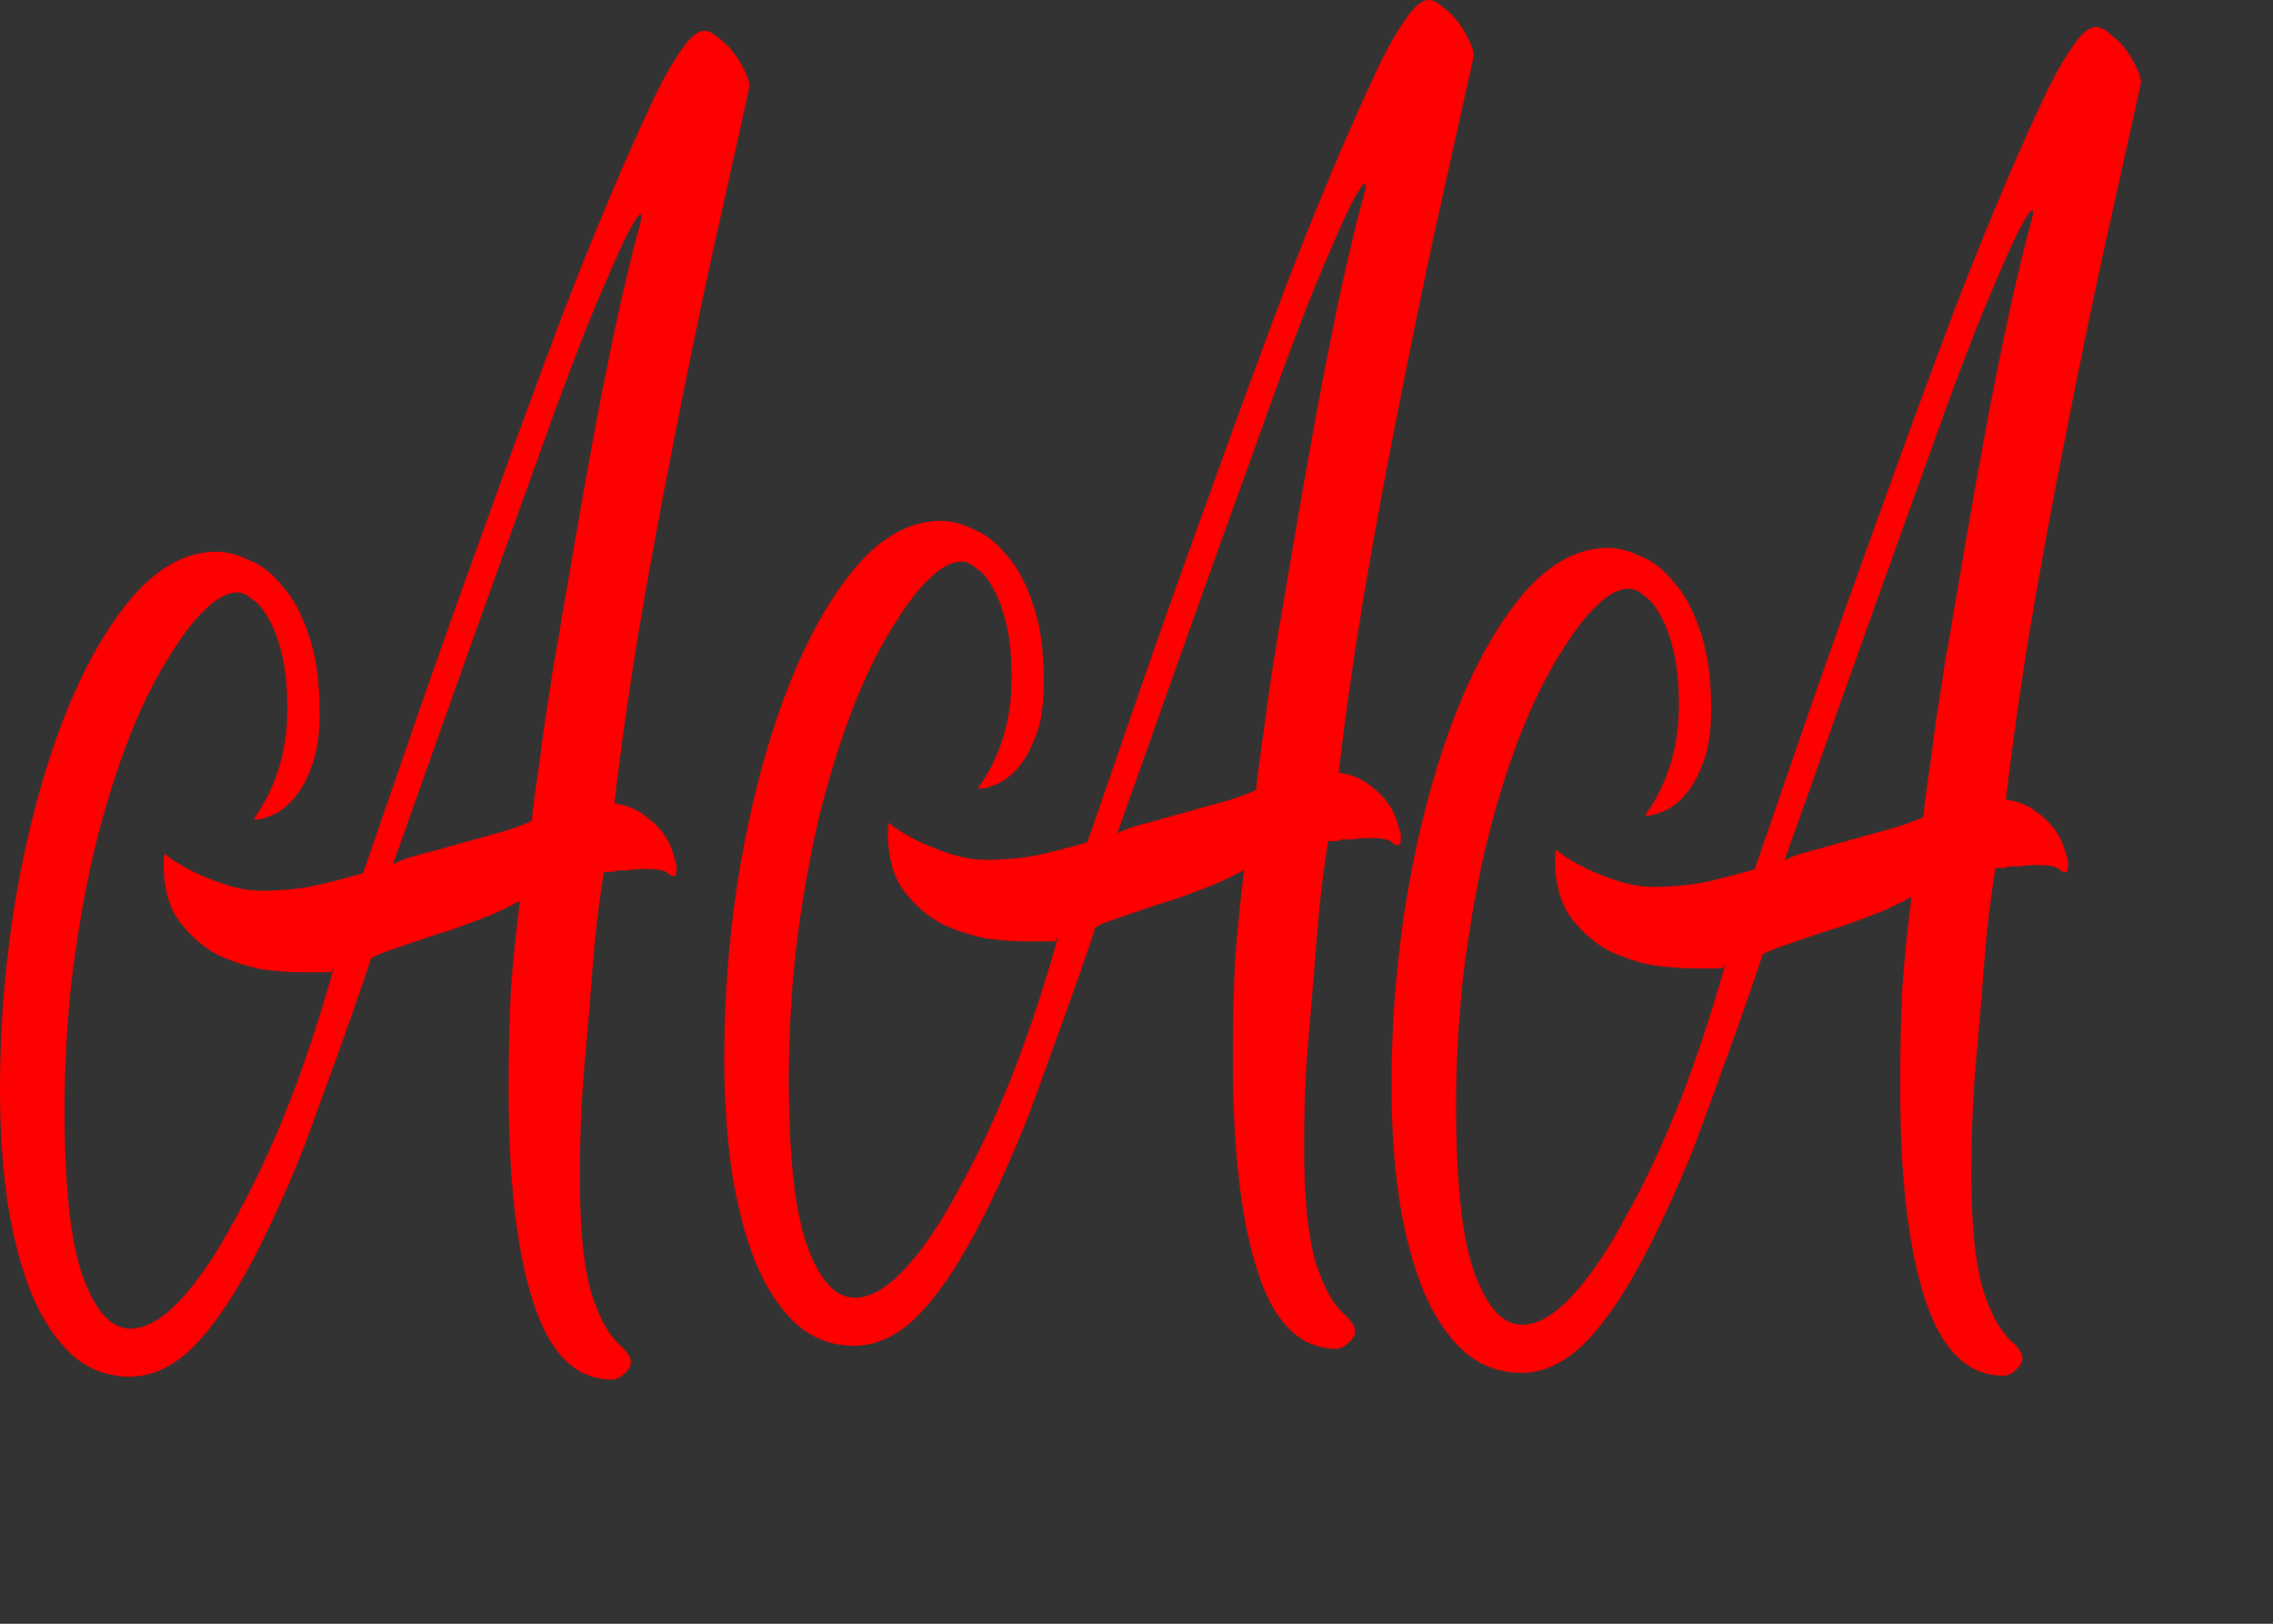 <?xml version="1.0" encoding="UTF-8" standalone="no"?>
<!-- Created with Inkscape (http://www.inkscape.org/) -->

<svg
   version="1.1"
   id="svg1864"
   width="370.417mm"
   height="264.583mm"
   viewBox="0 0 370.417 264.583"
   sodipodi:docname="costy.svg"
   inkscape:version="1.2.2 (732a01da63, 2022-12-09)"
   xmlns:inkscape="http://www.inkscape.org/namespaces/inkscape"
   xmlns:sodipodi="http://sodipodi.sourceforge.net/DTD/sodipodi-0.dtd"
   xmlns="http://www.w3.org/2000/svg"
   xmlns:svg="http://www.w3.org/2000/svg">
  <rect x="0" y="0" width="370.417" height="264.583" fill="#333333" stroke="none"/>
  <defs
     id="defs1868">
    <rect
       x="100.336"
       y="125.42"
       width="761.643"
       height="611.139"
       id="rect444" />
    <rect
       x="182.43"
       y="355.738"
       width="410.466"
       height="246.28"
       id="rect344" />
  </defs>
  <sodipodi:namedview
     id="namedview1866"
     pagecolor="#ffffff"
     bordercolor="#000000"
     borderopacity="0.25"
     inkscape:showpageshadow="2"
     inkscape:pageopacity="0.0"
     inkscape:pagecheckerboard="0"
     inkscape:deskcolor="#d1d1d1"
     showgrid="false"
     inkscape:zoom="0.43852551"
     inkscape:cx="273.64429"
     inkscape:cy="379.68145"
     inkscape:window-width="1920"
     inkscape:window-height="1001"
     inkscape:window-x="-9"
     inkscape:window-y="-9"
     inkscape:window-maximized="1"
     inkscape:current-layer="svg1864"
     inkscape:document-units="mm" />
  <g
     inkscape:groupmode="layer"
     inkscape:label="Image"
     id="g1870">
    <rect
       style="fill:#ffffff;stroke-width:26.457;stroke-linecap:round"
       id="rect2650"
       width="37.795"
       height="37.795"
       x="259.214"
       y="761.671" />
    <rect
       style="fill:#800000;stroke-width:26.457;stroke-linecap:round"
       id="rect2652"
       width="37.795"
       height="37.795"
       x="492.629"
       y="729.73" />
  </g>
  <inkscape:templateinfo>
    <inkscape:name>costy</inkscape:name>
    <inkscape:date>2023-12-11</inkscape:date>
  </inkscape:templateinfo>
  <g
     aria-label="AAA"
     id="text442"
     style="font-size:96px;font-family:'Le chant des Albatros';-inkscape-font-specification:'Le chant des Albatros';white-space:pre;shape-inside:url(#rect444);fill:#ff0000;stroke-width:32;stroke-linecap:round"
     transform="matrix(1.163,0,0,1.124,-6.827,0)">
    <path
       id="path452"
       style="stroke-width:49.633"
       d="m 287.16,125.618 q 0,0.211 -0.526,0.211 -0.526,0 -1.156,0 -0.736,4.851 -1.051,8.015 -0.315,2.953 -0.631,7.171 -0.42,5.695 -0.736,9.281 -0.315,3.586 -0.526,6.539 -0.21,2.953 -0.315,6.117 -0.105,2.953 -0.105,7.593 0,10.546 1.577,16.241 1.682,5.695 4.415,8.015 1.156,1.266 1.156,2.109 0,0.844 -0.946,1.687 -0.841,0.844 -1.682,0.844 -7.568,0 -11.037,-11.179 -3.469,-10.968 -3.469,-30.795 0,-8.437 0.315,-14.343 0.42,-6.117 1.261,-13.077 -1.472,0.844 -4.205,2.109 -2.628,1.055 -5.466,2.109 -2.733,0.844 -5.046,1.687 -2.313,0.844 -2.943,1.055 -1.261,0.422 -2.207,0.844 -0.946,0.422 -1.051,0.633 0,0.211 -1.261,4.008 -1.261,3.797 -2.943,8.648 -1.682,4.851 -3.469,9.913 -1.682,4.851 -2.628,7.171 -6.517,16.241 -11.983,23.412 -5.361,7.382 -11.458,7.382 -4.625,0 -8.094,-3.164 -3.364,-3.164 -5.676,-8.859 -2.207,-5.695 -3.364,-13.288 -1.051,-7.593 -1.051,-16.452 0,-14.343 2.313,-28.264 2.418,-14.132 6.517,-25.1 4.1,-10.968 9.566,-17.717 5.571,-6.749 11.983,-6.749 2.102,0 4.625,1.266 2.523,1.055 4.625,3.797 2.207,2.531 3.679,7.171 1.472,4.429 1.472,11.179 0,4.851 -1.156,7.804 -1.051,2.953 -2.523,4.64 -1.472,1.687 -2.943,2.32 -1.472,0.633 -2.102,0.633 h -0.42 v -0.211 q 2.102,-2.953 3.364,-6.96 1.261,-4.008 1.261,-8.859 0,-4.64 -0.736,-7.804 -0.736,-3.164 -1.787,-5.062 -1.051,-2.109 -2.313,-2.953 -1.156,-1.055 -2.102,-1.055 -2.102,0 -4.415,2.32 -2.207,2.109 -4.415,5.695 -3.784,5.906 -6.727,13.921 -2.838,7.804 -4.835,16.663 -1.892,8.859 -2.943,18.139 -0.946,9.281 -0.946,18.139 0,17.085 2.628,24.467 2.628,7.382 6.622,7.382 3.259,0 7.043,-4.218 3.784,-4.218 7.568,-11.601 3.889,-7.171 7.463,-16.452 3.574,-9.491 6.412,-20.038 l -0.42,0.633 h -4.31 q -2.102,0 -5.361,-0.422 -3.153,-0.633 -6.202,-2.109 -3.048,-1.687 -5.361,-4.851 -2.207,-3.164 -2.207,-8.437 0,-1.476 0.42,-1.476 -0.526,0 0.631,0.844 1.156,0.844 3.153,1.898 2.102,1.055 4.625,1.898 2.523,0.844 4.94,0.844 3.574,0 7.043,-0.633 3.574,-0.844 7.148,-1.898 3.574,-10.757 8.094,-24.256 4.625,-13.71 9.671,-28.053 5.046,-14.554 10.196,-28.685 5.256,-14.132 10.196,-25.522 0.631,-1.476 1.787,-4.008 1.156,-2.742 2.523,-5.273 1.367,-2.531 2.733,-4.429 1.472,-1.898 2.628,-1.898 0.946,0 1.997,1.055 1.156,0.844 2.102,2.109 0.946,1.266 1.577,2.742 0.631,1.266 0.631,2.109 0,0.211 -0.105,0.422 0,0 0,0.211 -2.418,11.179 -5.256,24.467 -2.733,13.077 -5.361,26.998 -2.628,13.71 -4.835,27.209 -2.102,13.288 -3.364,24.678 2.733,0.422 4.415,1.898 1.682,1.266 2.628,2.742 0.946,1.476 1.261,2.953 0.42,1.266 0.42,1.687 0,1.266 -0.42,1.266 -0.315,0 -0.841,-0.422 -0.42,-0.633 -3.154,-0.633 -1.261,0 -2.628,0.211 -1.367,0 -1.472,0 z m -3.364,-80.572 q -1.682,4.218 -4.94,13.288 -3.153,9.07 -7.043,20.248 -3.889,11.179 -8.094,23.412 -4.1,12.023 -7.673,22.358 l -0.105,0.422 q 0.841,-0.633 3.153,-1.266 2.313,-0.633 5.151,-1.476 2.943,-0.844 5.887,-1.687 3.048,-0.844 5.256,-1.898 0.21,-2.531 0.736,-6.117 0.526,-3.797 1.051,-8.015 0.631,-4.218 1.261,-8.437 0.736,-4.218 1.261,-7.593 2.943,-17.928 4.94,-28.896 2.102,-11.179 3.469,-17.296 1.367,-6.117 1.997,-8.437 0.631,-2.32 0.631,-2.742 0,-0.422 -0.105,-0.422 -0.42,0 -2.102,3.375 -1.577,3.375 -4.73,11.179 z M 193.659,121.702 q 0,0.211 -0.526,0.211 -0.526,0 -1.156,0 -0.736,4.851 -1.051,8.015 -0.315,2.953 -0.631,7.171 -0.42,5.695 -0.736,9.281 -0.315,3.586 -0.526,6.539 -0.21,2.953 -0.315,6.117 -0.105,2.953 -0.105,7.593 0,10.546 1.577,16.241 1.682,5.695 4.415,8.015 1.156,1.266 1.156,2.109 0,0.844 -0.946,1.687 -0.841,0.844 -1.682,0.844 -7.568,0 -11.037,-11.179 -3.469,-10.968 -3.469,-30.795 0,-8.437 0.315,-14.343 0.42,-6.117 1.261,-13.077 -1.472,0.844 -4.205,2.109 -2.628,1.055 -5.466,2.109 -2.733,0.844 -5.046,1.687 -2.313,0.844 -2.943,1.055 -1.261,0.422 -2.207,0.844 -0.946,0.422 -1.051,0.633 0,0.211 -1.261,4.008 -1.261,3.797 -2.943,8.648 -1.682,4.851 -3.469,9.913 -1.682,4.851 -2.628,7.171 -6.517,16.241 -11.983,23.412 -5.361,7.382 -11.458,7.382 -4.625,0 -8.094,-3.164 -3.364,-3.164 -5.676,-8.859 -2.207,-5.695 -3.364,-13.288 -1.051,-7.593 -1.051,-16.452 0,-14.343 2.313,-28.264 2.418,-14.132 6.517,-25.1 4.1,-10.968 9.566,-17.717 5.571,-6.749 11.983,-6.749 2.102,0 4.625,1.266 2.523,1.055 4.625,3.797 2.207,2.531 3.679,7.171 1.472,4.429 1.472,11.179 0,4.851 -1.156,7.804 -1.051,2.953 -2.523,4.64 -1.472,1.687 -2.943,2.32 -1.472,0.633 -2.102,0.633 h -0.42 v -0.211 q 2.102,-2.953 3.364,-6.96 1.261,-4.008 1.261,-8.859 0,-4.64 -0.736,-7.804 -0.736,-3.164 -1.787,-5.062 -1.051,-2.109 -2.313,-2.953 -1.156,-1.055 -2.102,-1.055 -2.102,0 -4.415,2.32 -2.207,2.109 -4.415,5.695 -3.784,5.906 -6.727,13.921 -2.838,7.804 -4.835,16.663 -1.892,8.859 -2.943,18.139 -0.946,9.281 -0.946,18.139 0,17.085 2.628,24.467 2.628,7.382 6.622,7.382 3.259,0 7.043,-4.218 3.784,-4.218 7.568,-11.601 3.889,-7.171 7.463,-16.452 3.574,-9.491 6.412,-20.038 l -0.42,0.633 h -4.31 q -2.102,0 -5.361,-0.422 -3.153,-0.633 -6.202,-2.109 -3.048,-1.687 -5.361,-4.851 -2.207,-3.164 -2.207,-8.437 0,-1.476 0.42,-1.476 -0.526,0 0.631,0.844 1.156,0.844 3.153,1.898 2.102,1.055 4.625,1.898 2.523,0.844 4.94,0.844 3.574,0 7.043,-0.633 3.574,-0.844 7.148,-1.898 3.574,-10.757 8.094,-24.256 4.625,-13.71 9.671,-28.053 5.046,-14.554 10.196,-28.685 5.256,-14.132 10.196,-25.522 0.631,-1.476 1.787,-4.008 1.156,-2.742 2.523,-5.273 1.367,-2.531 2.733,-4.429 Q 204.906,0 206.063,0 q 0.946,0 1.997,1.055 1.156,0.844 2.102,2.109 0.946,1.266 1.577,2.742 0.631,1.266 0.631,2.109 0,0.211 -0.105,0.422 0,0 0,0.211 -2.418,11.179 -5.256,24.467 -2.733,13.077 -5.361,26.998 -2.628,13.71 -4.835,27.209 -2.102,13.288 -3.364,24.678 2.733,0.422 4.415,1.898 1.682,1.266 2.628,2.742 0.946,1.476 1.261,2.953 0.42,1.266 0.42,1.687 0,1.266 -0.42,1.266 -0.315,0 -0.841,-0.422 -0.42,-0.633 -3.153,-0.633 -1.261,0 -2.628,0.211 -1.367,0 -1.472,0 z m -3.364,-80.572 q -1.682,4.218 -4.94,13.288 -3.153,9.07 -7.043,20.248 -3.889,11.179 -8.094,23.412 -4.1,12.023 -7.673,22.358 l -0.105,0.422 q 0.841,-0.633 3.153,-1.266 2.313,-0.633 5.151,-1.476 2.943,-0.844 5.887,-1.687 3.048,-0.844 5.256,-1.898 0.21,-2.531 0.736,-6.117 0.526,-3.797 1.051,-8.015 0.631,-4.218 1.261,-8.437 0.736,-4.218 1.261,-7.593 2.943,-17.928 4.94,-28.896 2.102,-11.179 3.469,-17.296 1.367,-6.117 1.997,-8.437 0.631,-2.32 0.631,-2.742 0,-0.422 -0.105,-0.422 -0.42,0 -2.102,3.375 -1.577,3.375 -4.73,11.179 z M 92.171,126.177 q 0,0.211 -0.526,0.211 -0.526,0 -1.156,0 -0.736,4.851 -1.051,8.015 -0.315,2.953 -0.631,7.171 -0.42,5.695 -0.736,9.281 -0.315,3.586 -0.526,6.539 -0.21,2.953 -0.315,6.117 -0.105,2.953 -0.105,7.593 0,10.546 1.577,16.241 1.682,5.695 4.415,8.015 1.156,1.266 1.156,2.109 0,0.844 -0.946,1.687 Q 92.487,200 91.646,200 q -7.568,0 -11.037,-11.179 -3.469,-10.968 -3.469,-30.795 0,-8.437 0.315,-14.343 0.42,-6.117 1.261,-13.077 -1.472,0.844 -4.205,2.109 -2.628,1.055 -5.466,2.109 -2.733,0.844 -5.046,1.687 -2.313,0.844 -2.943,1.055 -1.261,0.422 -2.207,0.844 -0.946,0.422 -1.051,0.633 0,0.211 -1.261,4.008 -1.261,3.797 -2.943,8.648 -1.682,4.851 -3.469,9.913 -1.682,4.851 -2.628,7.171 -6.517,16.241 -11.983,23.412 -5.361,7.382 -11.458,7.382 -4.625,0 -8.094,-3.164 -3.364,-3.164 -5.676,-8.859 -2.207,-5.695 -3.364,-13.288 -1.051,-7.593 -1.051,-16.452 0,-14.343 2.313,-28.264 2.418,-14.132 6.517,-25.1 4.1,-10.968 9.566,-17.717 5.571,-6.749 11.983,-6.749 2.102,0 4.625,1.266 2.523,1.055 4.625,3.797 2.207,2.531 3.679,7.171 1.472,4.429 1.472,11.179 0,4.851 -1.156,7.804 -1.051,2.953 -2.523,4.64 -1.472,1.687 -2.943,2.32 -1.472,0.633 -2.102,0.633 H 41.505 v -0.211 q 2.102,-2.953 3.364,-6.96 1.261,-4.008 1.261,-8.859 0,-4.64 -0.736,-7.804 -0.736,-3.164 -1.787,-5.062 -1.051,-2.109 -2.313,-2.953 -1.156,-1.055 -2.102,-1.055 -2.102,0 -4.415,2.32 -2.207,2.109 -4.415,5.695 -3.784,5.906 -6.727,13.921 -2.838,7.804 -4.835,16.663 -1.892,8.859 -2.943,18.139 -0.946,9.281 -0.946,18.139 0,17.085 2.628,24.467 2.628,7.382 6.622,7.382 3.259,0 7.043,-4.218 3.784,-4.218 7.568,-11.601 3.889,-7.171 7.463,-16.452 3.574,-9.491 6.412,-20.038 l -0.42,0.633 h -4.31 q -2.102,0 -5.361,-0.422 -3.153,-0.633 -6.202,-2.109 -3.048,-1.687 -5.361,-4.851 -2.207,-3.164 -2.207,-8.437 0,-1.476 0.42,-1.476 -0.526,0 0.631,0.844 1.156,0.844 3.153,1.898 2.102,1.055 4.625,1.898 2.523,0.844 4.94,0.844 3.574,0 7.043,-0.633 3.574,-0.844 7.148,-1.898 3.574,-10.757 8.094,-24.256 4.625,-13.71 9.671,-28.053 5.046,-14.554 10.196,-28.685 5.256,-14.132 10.196,-25.522 0.631,-1.476 1.787,-4.008 1.156,-2.742 2.523,-5.273 1.367,-2.531 2.733,-4.429 1.472,-1.898 2.628,-1.898 0.946,0 1.997,1.055 1.156,0.844 2.102,2.109 0.946,1.266 1.577,2.742 0.631,1.266 0.631,2.109 0,0.211 -0.105,0.422 0,0 0,0.211 -2.418,11.179 -5.256,24.467 -2.733,13.077 -5.361,26.998 -2.628,13.71 -4.835,27.209 -2.102,13.288 -3.364,24.678 2.733,0.422 4.415,1.898 1.682,1.266 2.628,2.742 0.946,1.476 1.261,2.953 0.42,1.266 0.42,1.687 0,1.266 -0.42,1.266 -0.315,0 -0.841,-0.422 -0.42,-0.633 -3.153,-0.633 -1.261,0 -2.628,0.211 -1.367,0 -1.472,0 z M 88.808,45.605 q -1.682,4.218 -4.94,13.288 -3.153,9.07 -7.043,20.248 -3.889,11.179 -8.094,23.412 -4.1,12.023 -7.673,22.358 l -0.105,0.422 q 0.841,-0.633 3.153,-1.266 2.313,-0.633 5.151,-1.476 2.943,-0.844 5.887,-1.687 3.048,-0.844 5.256,-1.898 0.21,-2.531 0.736,-6.117 0.526,-3.797 1.051,-8.015 0.631,-4.218 1.261,-8.437 0.736,-4.218 1.261,-7.593 2.943,-17.928 4.94,-28.896 2.102,-11.179 3.469,-17.296 1.367,-6.117 1.997,-8.437 0.631,-2.32 0.631,-2.742 0,-0.422 -0.105,-0.422 -0.42,0 -2.102,3.375 -1.577,3.375 -4.73,11.179 z" />
  </g>
</svg>
